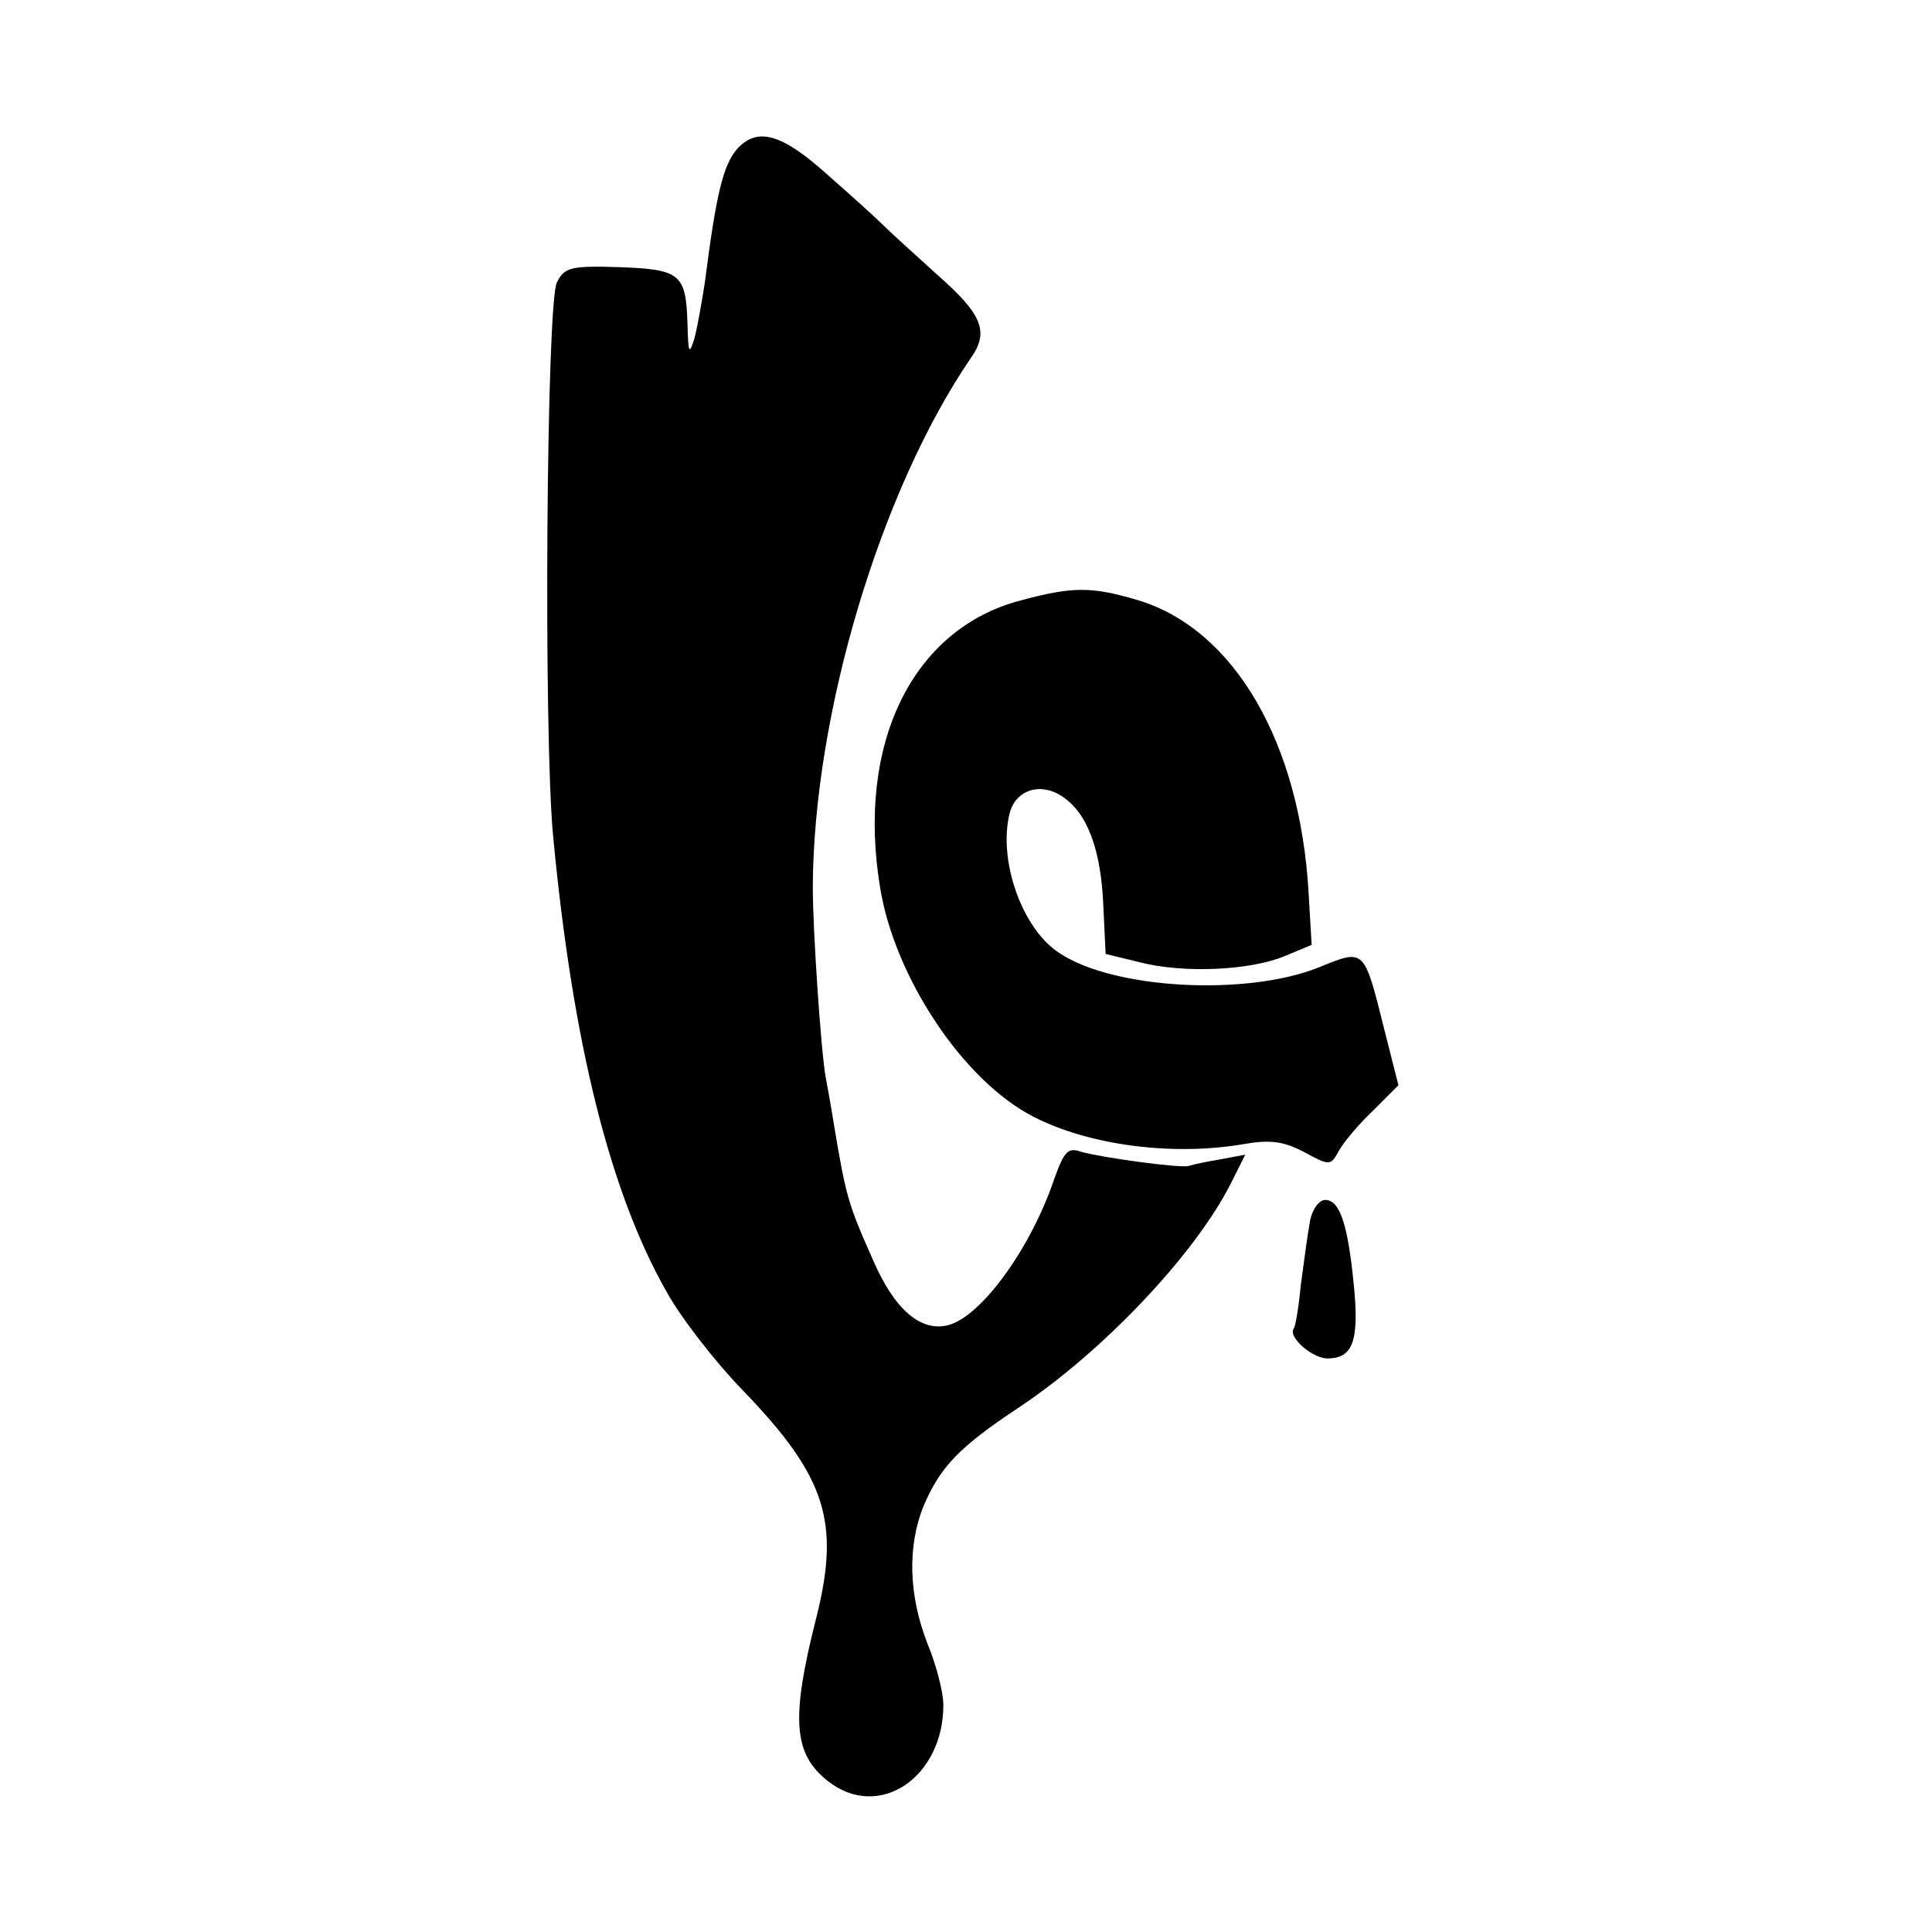 <?xml version="1.0" standalone="no"?>
<!DOCTYPE svg PUBLIC "-//W3C//DTD SVG 20010904//EN"
 "http://www.w3.org/TR/2001/REC-SVG-20010904/DTD/svg10.dtd">
<svg version="1.0" xmlns="http://www.w3.org/2000/svg"
 width="256pt" height="256pt" viewBox="0 0 256 256"
 preserveAspectRatio="xMidYMid meet">
<g transform="translate(0,256) scale(0.1,-0.1)"
fill="#000000" stroke="none">
<path d="M977 2363 c-19 -22 -28 -60 -43 -177 -4 -26 -10 -60 -14 -75 -7 -22
-8 -19 -9 19 -2 67 -9 73 -90 76 -64 2 -73 0 -83 -20 -14 -25 -18 -601 -5
-735 26 -273 75 -471 151 -604 19 -34 64 -92 100 -129 111 -115 130 -175 97
-304 -33 -131 -30 -178 16 -214 67 -53 153 4 153 101 0 16 -9 52 -21 81 -25
64 -27 129 -5 183 22 51 46 77 126 130 110 73 233 202 281 297 l19 38 -32 -6
c-18 -3 -37 -7 -43 -9 -12 -3 -115 11 -143 19 -17 6 -22 0 -35 -36 -31 -92
-97 -183 -141 -194 -36 -9 -71 21 -99 86 -33 74 -36 84 -52 180 -4 25 -9 53
-11 63 -6 33 -17 193 -17 252 1 228 89 524 209 700 25 35 16 58 -43 110 -31
28 -63 57 -72 66 -9 9 -42 39 -74 67 -61 55 -93 64 -120 35z"/>
<path d="M1351 1764 c-142 -38 -216 -189 -185 -379 19 -120 111 -258 204 -305
74 -38 185 -52 278 -36 34 6 52 4 79 -10 35 -19 36 -19 47 1 6 11 26 35 45 53
l34 34 -18 71 c-28 112 -26 110 -88 85 -95 -38 -271 -29 -343 19 -50 32 -82
124 -66 186 8 30 40 41 69 22 34 -22 52 -71 55 -146 l3 -63 45 -11 c58 -15
146 -11 192 8 l36 15 -4 68 c-11 200 -99 351 -227 389 -61 18 -86 18 -156 -1z"/>
<path d="M1736 943 c-3 -16 -8 -53 -12 -83 -3 -30 -7 -57 -10 -61 -7 -11 25
-39 45 -39 34 0 42 24 35 96 -8 83 -19 114 -38 114 -8 0 -17 -12 -20 -27z"/>
</g>
</svg>
